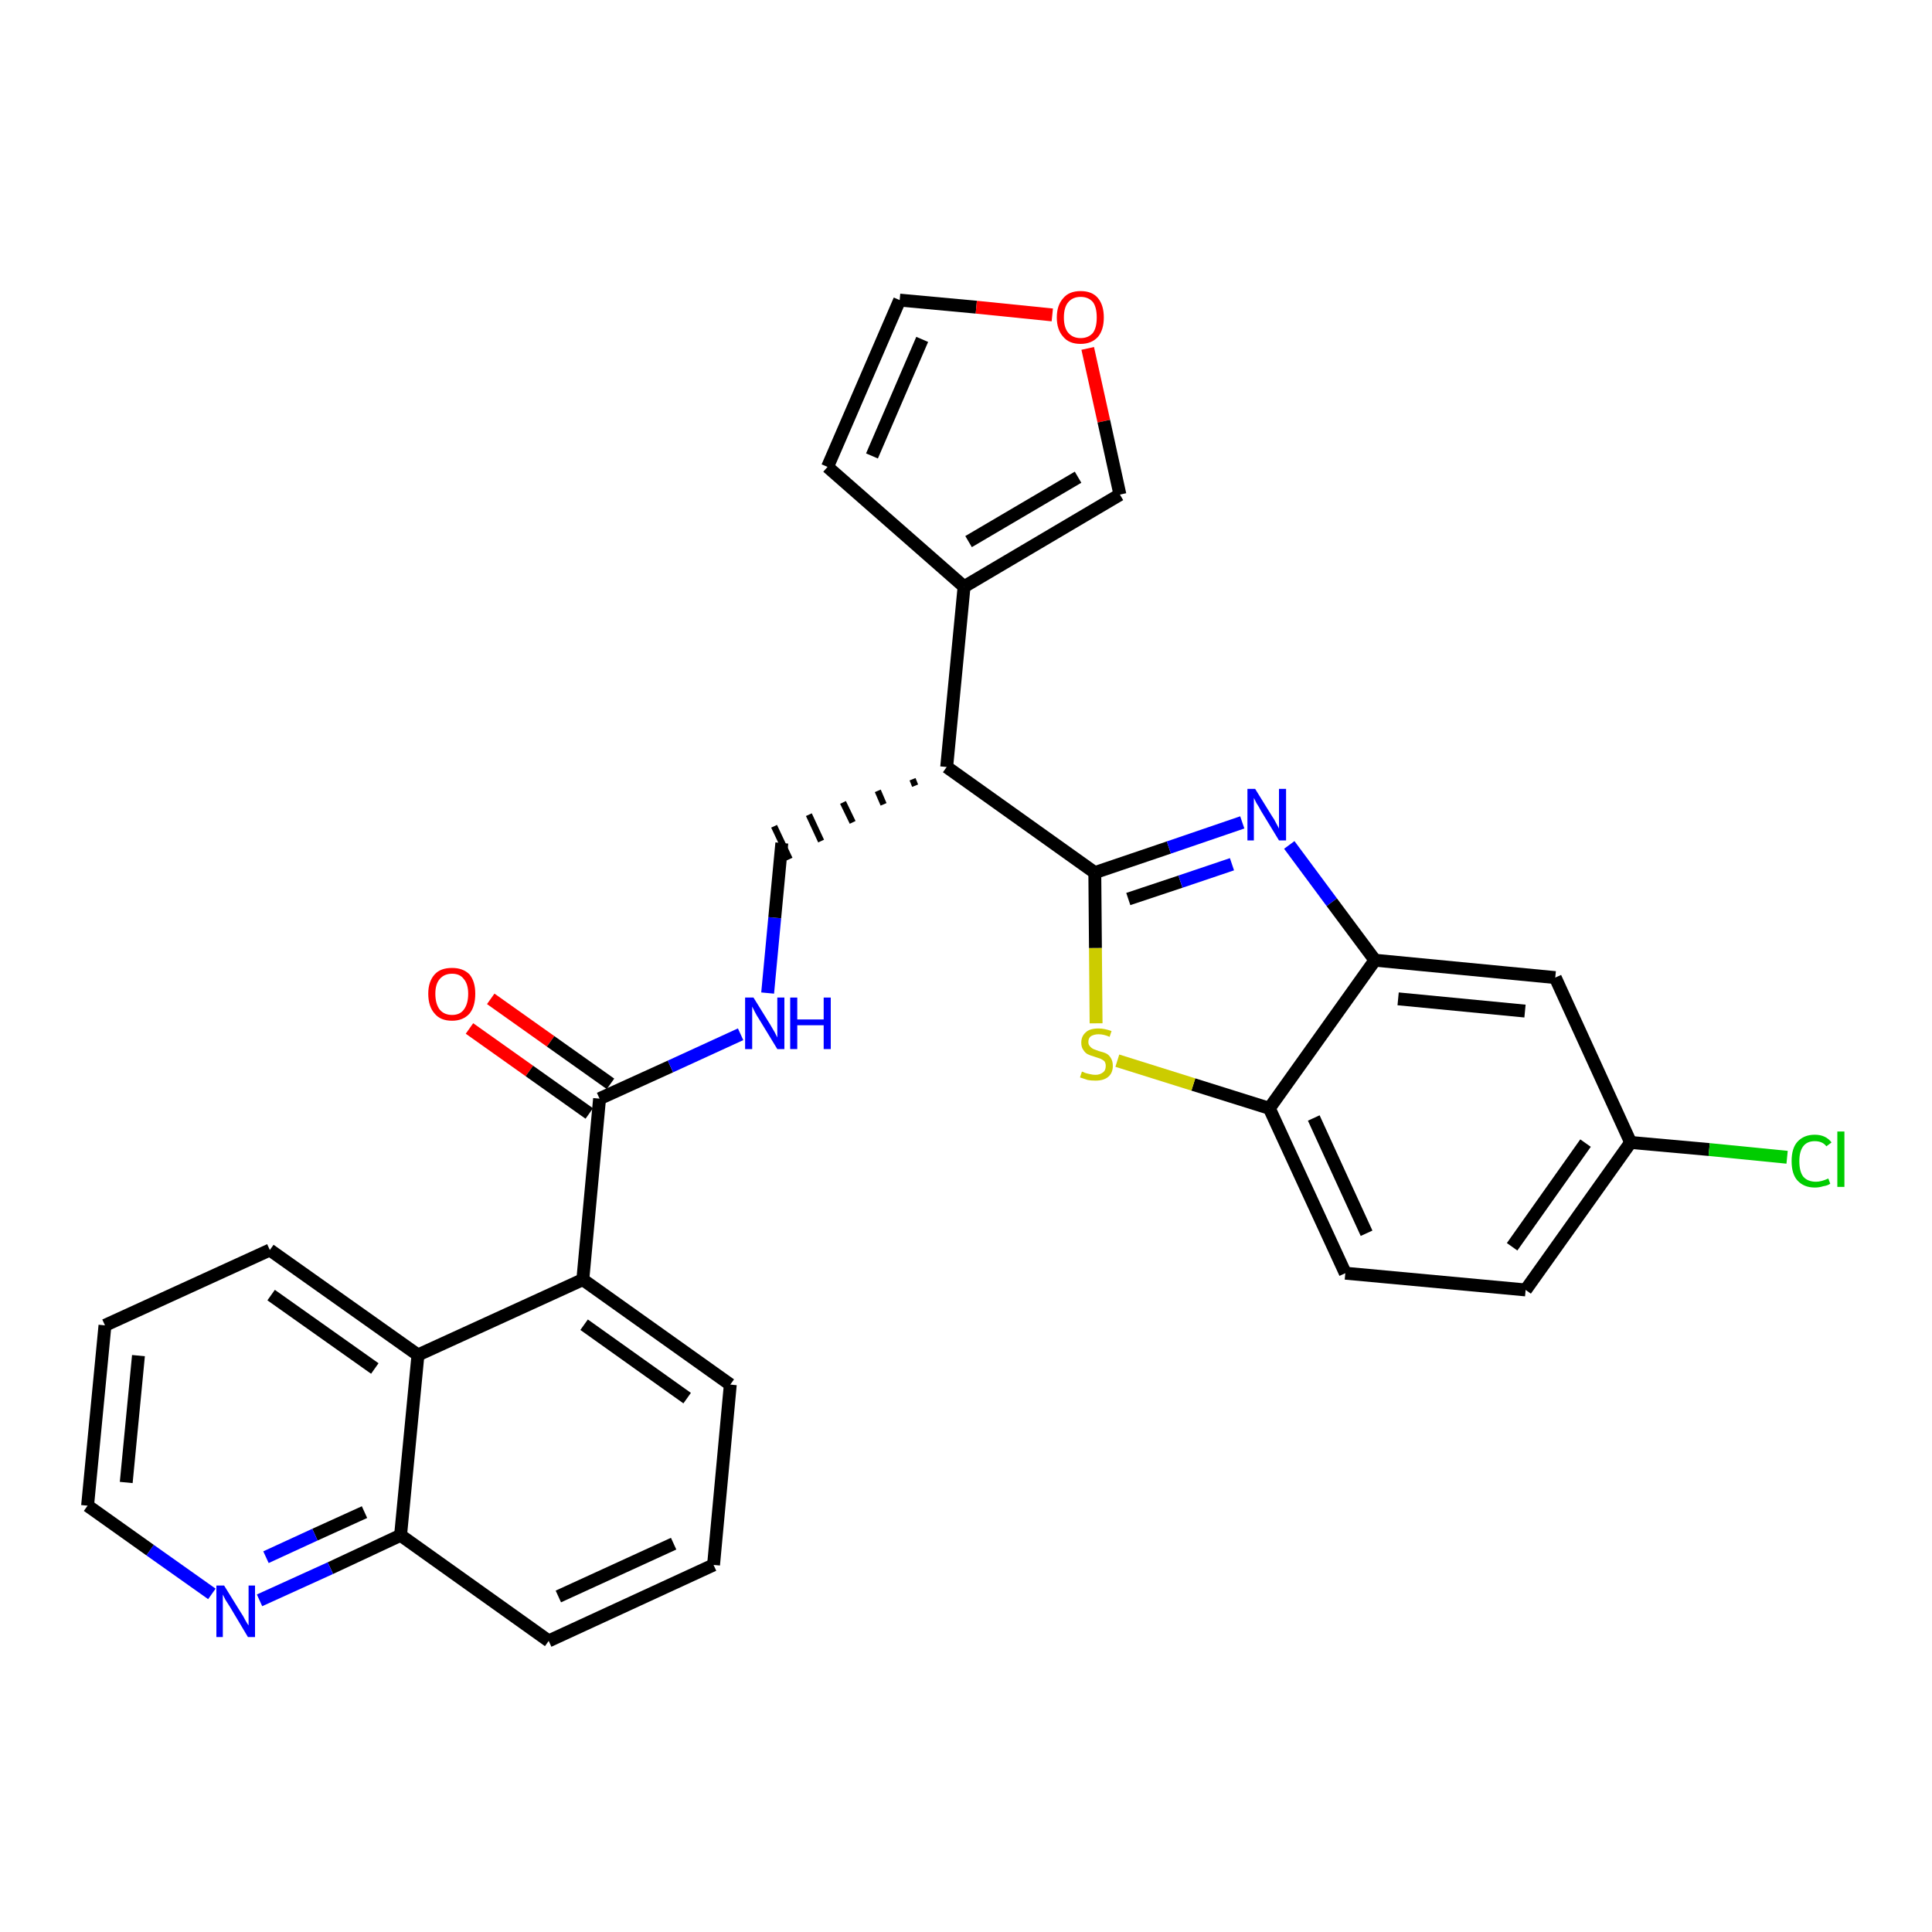 <?xml version='1.0' encoding='iso-8859-1'?>
<svg version='1.1' baseProfile='full'
              xmlns='http://www.w3.org/2000/svg'
                      xmlns:rdkit='http://www.rdkit.org/xml'
                      xmlns:xlink='http://www.w3.org/1999/xlink'
                  xml:space='preserve'
width='300px' height='300px' viewBox='0 0 300 300'>
<!-- END OF HEADER -->
<path class='bond-0 atom-0 atom-1' d='M 72.9,159.7 L 82.2,166.3' style='fill:none;fill-rule:evenodd;stroke:#FF0000;stroke-width:2.0px;stroke-linecap:butt;stroke-linejoin:miter;stroke-opacity:1' />
<path class='bond-0 atom-0 atom-1' d='M 82.2,166.3 L 91.5,172.9' style='fill:none;fill-rule:evenodd;stroke:#000000;stroke-width:2.0px;stroke-linecap:butt;stroke-linejoin:miter;stroke-opacity:1' />
<path class='bond-0 atom-0 atom-1' d='M 76.2,155.1 L 85.5,161.7' style='fill:none;fill-rule:evenodd;stroke:#FF0000;stroke-width:2.0px;stroke-linecap:butt;stroke-linejoin:miter;stroke-opacity:1' />
<path class='bond-0 atom-0 atom-1' d='M 85.5,161.7 L 94.8,168.3' style='fill:none;fill-rule:evenodd;stroke:#000000;stroke-width:2.0px;stroke-linecap:butt;stroke-linejoin:miter;stroke-opacity:1' />
<path class='bond-1 atom-1 atom-2' d='M 93.1,170.6 L 104.1,165.6' style='fill:none;fill-rule:evenodd;stroke:#000000;stroke-width:2.0px;stroke-linecap:butt;stroke-linejoin:miter;stroke-opacity:1' />
<path class='bond-1 atom-1 atom-2' d='M 104.1,165.6 L 115.0,160.6' style='fill:none;fill-rule:evenodd;stroke:#0000FF;stroke-width:2.0px;stroke-linecap:butt;stroke-linejoin:miter;stroke-opacity:1' />
<path class='bond-19 atom-1 atom-20' d='M 93.1,170.6 L 90.5,198.7' style='fill:none;fill-rule:evenodd;stroke:#000000;stroke-width:2.0px;stroke-linecap:butt;stroke-linejoin:miter;stroke-opacity:1' />
<path class='bond-2 atom-2 atom-3' d='M 119.2,154.2 L 120.3,142.5' style='fill:none;fill-rule:evenodd;stroke:#0000FF;stroke-width:2.0px;stroke-linecap:butt;stroke-linejoin:miter;stroke-opacity:1' />
<path class='bond-2 atom-2 atom-3' d='M 120.3,142.5 L 121.4,130.9' style='fill:none;fill-rule:evenodd;stroke:#000000;stroke-width:2.0px;stroke-linecap:butt;stroke-linejoin:miter;stroke-opacity:1' />
<path class='bond-3 atom-4 atom-3' d='M 141.7,121.0 L 142.1,122.0' style='fill:none;fill-rule:evenodd;stroke:#000000;stroke-width:1.0px;stroke-linecap:butt;stroke-linejoin:miter;stroke-opacity:1' />
<path class='bond-3 atom-4 atom-3' d='M 136.3,122.8 L 137.2,124.9' style='fill:none;fill-rule:evenodd;stroke:#000000;stroke-width:1.0px;stroke-linecap:butt;stroke-linejoin:miter;stroke-opacity:1' />
<path class='bond-3 atom-4 atom-3' d='M 130.9,124.6 L 132.4,127.7' style='fill:none;fill-rule:evenodd;stroke:#000000;stroke-width:1.0px;stroke-linecap:butt;stroke-linejoin:miter;stroke-opacity:1' />
<path class='bond-3 atom-4 atom-3' d='M 125.6,126.5 L 127.5,130.6' style='fill:none;fill-rule:evenodd;stroke:#000000;stroke-width:1.0px;stroke-linecap:butt;stroke-linejoin:miter;stroke-opacity:1' />
<path class='bond-3 atom-4 atom-3' d='M 120.2,128.3 L 122.6,133.4' style='fill:none;fill-rule:evenodd;stroke:#000000;stroke-width:1.0px;stroke-linecap:butt;stroke-linejoin:miter;stroke-opacity:1' />
<path class='bond-4 atom-4 atom-5' d='M 147.0,119.1 L 149.7,91.1' style='fill:none;fill-rule:evenodd;stroke:#000000;stroke-width:2.0px;stroke-linecap:butt;stroke-linejoin:miter;stroke-opacity:1' />
<path class='bond-9 atom-4 atom-10' d='M 147.0,119.1 L 170.0,135.5' style='fill:none;fill-rule:evenodd;stroke:#000000;stroke-width:2.0px;stroke-linecap:butt;stroke-linejoin:miter;stroke-opacity:1' />
<path class='bond-5 atom-5 atom-6' d='M 149.7,91.1 L 128.5,72.5' style='fill:none;fill-rule:evenodd;stroke:#000000;stroke-width:2.0px;stroke-linecap:butt;stroke-linejoin:miter;stroke-opacity:1' />
<path class='bond-29 atom-9 atom-5' d='M 173.9,76.8 L 149.7,91.1' style='fill:none;fill-rule:evenodd;stroke:#000000;stroke-width:2.0px;stroke-linecap:butt;stroke-linejoin:miter;stroke-opacity:1' />
<path class='bond-29 atom-9 atom-5' d='M 167.4,74.1 L 150.4,84.1' style='fill:none;fill-rule:evenodd;stroke:#000000;stroke-width:2.0px;stroke-linecap:butt;stroke-linejoin:miter;stroke-opacity:1' />
<path class='bond-6 atom-6 atom-7' d='M 128.5,72.5 L 139.7,46.6' style='fill:none;fill-rule:evenodd;stroke:#000000;stroke-width:2.0px;stroke-linecap:butt;stroke-linejoin:miter;stroke-opacity:1' />
<path class='bond-6 atom-6 atom-7' d='M 135.4,70.8 L 143.2,52.7' style='fill:none;fill-rule:evenodd;stroke:#000000;stroke-width:2.0px;stroke-linecap:butt;stroke-linejoin:miter;stroke-opacity:1' />
<path class='bond-7 atom-7 atom-8' d='M 139.7,46.6 L 151.6,47.7' style='fill:none;fill-rule:evenodd;stroke:#000000;stroke-width:2.0px;stroke-linecap:butt;stroke-linejoin:miter;stroke-opacity:1' />
<path class='bond-7 atom-7 atom-8' d='M 151.6,47.7 L 163.4,48.9' style='fill:none;fill-rule:evenodd;stroke:#FF0000;stroke-width:2.0px;stroke-linecap:butt;stroke-linejoin:miter;stroke-opacity:1' />
<path class='bond-8 atom-8 atom-9' d='M 168.9,54.1 L 171.4,65.4' style='fill:none;fill-rule:evenodd;stroke:#FF0000;stroke-width:2.0px;stroke-linecap:butt;stroke-linejoin:miter;stroke-opacity:1' />
<path class='bond-8 atom-8 atom-9' d='M 171.4,65.4 L 173.9,76.8' style='fill:none;fill-rule:evenodd;stroke:#000000;stroke-width:2.0px;stroke-linecap:butt;stroke-linejoin:miter;stroke-opacity:1' />
<path class='bond-10 atom-10 atom-11' d='M 170.0,135.5 L 181.5,131.6' style='fill:none;fill-rule:evenodd;stroke:#000000;stroke-width:2.0px;stroke-linecap:butt;stroke-linejoin:miter;stroke-opacity:1' />
<path class='bond-10 atom-10 atom-11' d='M 181.5,131.6 L 192.9,127.7' style='fill:none;fill-rule:evenodd;stroke:#0000FF;stroke-width:2.0px;stroke-linecap:butt;stroke-linejoin:miter;stroke-opacity:1' />
<path class='bond-10 atom-10 atom-11' d='M 175.2,139.6 L 183.3,136.9' style='fill:none;fill-rule:evenodd;stroke:#000000;stroke-width:2.0px;stroke-linecap:butt;stroke-linejoin:miter;stroke-opacity:1' />
<path class='bond-10 atom-10 atom-11' d='M 183.3,136.9 L 191.3,134.2' style='fill:none;fill-rule:evenodd;stroke:#0000FF;stroke-width:2.0px;stroke-linecap:butt;stroke-linejoin:miter;stroke-opacity:1' />
<path class='bond-30 atom-19 atom-10' d='M 170.2,158.9 L 170.1,147.2' style='fill:none;fill-rule:evenodd;stroke:#CCCC00;stroke-width:2.0px;stroke-linecap:butt;stroke-linejoin:miter;stroke-opacity:1' />
<path class='bond-30 atom-19 atom-10' d='M 170.1,147.2 L 170.0,135.5' style='fill:none;fill-rule:evenodd;stroke:#000000;stroke-width:2.0px;stroke-linecap:butt;stroke-linejoin:miter;stroke-opacity:1' />
<path class='bond-11 atom-11 atom-12' d='M 200.2,131.2 L 206.8,140.1' style='fill:none;fill-rule:evenodd;stroke:#0000FF;stroke-width:2.0px;stroke-linecap:butt;stroke-linejoin:miter;stroke-opacity:1' />
<path class='bond-11 atom-11 atom-12' d='M 206.8,140.1 L 213.5,149.1' style='fill:none;fill-rule:evenodd;stroke:#000000;stroke-width:2.0px;stroke-linecap:butt;stroke-linejoin:miter;stroke-opacity:1' />
<path class='bond-12 atom-12 atom-13' d='M 213.5,149.1 L 241.5,151.8' style='fill:none;fill-rule:evenodd;stroke:#000000;stroke-width:2.0px;stroke-linecap:butt;stroke-linejoin:miter;stroke-opacity:1' />
<path class='bond-12 atom-12 atom-13' d='M 217.1,155.1 L 236.8,157.0' style='fill:none;fill-rule:evenodd;stroke:#000000;stroke-width:2.0px;stroke-linecap:butt;stroke-linejoin:miter;stroke-opacity:1' />
<path class='bond-32 atom-18 atom-12' d='M 197.1,172.1 L 213.5,149.1' style='fill:none;fill-rule:evenodd;stroke:#000000;stroke-width:2.0px;stroke-linecap:butt;stroke-linejoin:miter;stroke-opacity:1' />
<path class='bond-13 atom-13 atom-14' d='M 241.5,151.8 L 253.2,177.4' style='fill:none;fill-rule:evenodd;stroke:#000000;stroke-width:2.0px;stroke-linecap:butt;stroke-linejoin:miter;stroke-opacity:1' />
<path class='bond-14 atom-14 atom-15' d='M 253.2,177.4 L 265.4,178.5' style='fill:none;fill-rule:evenodd;stroke:#000000;stroke-width:2.0px;stroke-linecap:butt;stroke-linejoin:miter;stroke-opacity:1' />
<path class='bond-14 atom-14 atom-15' d='M 265.4,178.5 L 277.5,179.7' style='fill:none;fill-rule:evenodd;stroke:#00CC00;stroke-width:2.0px;stroke-linecap:butt;stroke-linejoin:miter;stroke-opacity:1' />
<path class='bond-15 atom-14 atom-16' d='M 253.2,177.4 L 236.9,200.3' style='fill:none;fill-rule:evenodd;stroke:#000000;stroke-width:2.0px;stroke-linecap:butt;stroke-linejoin:miter;stroke-opacity:1' />
<path class='bond-15 atom-14 atom-16' d='M 246.2,177.5 L 234.8,193.6' style='fill:none;fill-rule:evenodd;stroke:#000000;stroke-width:2.0px;stroke-linecap:butt;stroke-linejoin:miter;stroke-opacity:1' />
<path class='bond-16 atom-16 atom-17' d='M 236.9,200.3 L 208.9,197.7' style='fill:none;fill-rule:evenodd;stroke:#000000;stroke-width:2.0px;stroke-linecap:butt;stroke-linejoin:miter;stroke-opacity:1' />
<path class='bond-17 atom-17 atom-18' d='M 208.9,197.7 L 197.1,172.1' style='fill:none;fill-rule:evenodd;stroke:#000000;stroke-width:2.0px;stroke-linecap:butt;stroke-linejoin:miter;stroke-opacity:1' />
<path class='bond-17 atom-17 atom-18' d='M 212.2,191.5 L 204.0,173.6' style='fill:none;fill-rule:evenodd;stroke:#000000;stroke-width:2.0px;stroke-linecap:butt;stroke-linejoin:miter;stroke-opacity:1' />
<path class='bond-18 atom-18 atom-19' d='M 197.1,172.1 L 185.3,168.4' style='fill:none;fill-rule:evenodd;stroke:#000000;stroke-width:2.0px;stroke-linecap:butt;stroke-linejoin:miter;stroke-opacity:1' />
<path class='bond-18 atom-18 atom-19' d='M 185.3,168.4 L 173.5,164.7' style='fill:none;fill-rule:evenodd;stroke:#CCCC00;stroke-width:2.0px;stroke-linecap:butt;stroke-linejoin:miter;stroke-opacity:1' />
<path class='bond-20 atom-20 atom-21' d='M 90.5,198.7 L 113.4,215.0' style='fill:none;fill-rule:evenodd;stroke:#000000;stroke-width:2.0px;stroke-linecap:butt;stroke-linejoin:miter;stroke-opacity:1' />
<path class='bond-20 atom-20 atom-21' d='M 90.7,205.7 L 106.7,217.1' style='fill:none;fill-rule:evenodd;stroke:#000000;stroke-width:2.0px;stroke-linecap:butt;stroke-linejoin:miter;stroke-opacity:1' />
<path class='bond-31 atom-29 atom-20' d='M 64.9,210.4 L 90.5,198.7' style='fill:none;fill-rule:evenodd;stroke:#000000;stroke-width:2.0px;stroke-linecap:butt;stroke-linejoin:miter;stroke-opacity:1' />
<path class='bond-21 atom-21 atom-22' d='M 113.4,215.0 L 110.8,243.0' style='fill:none;fill-rule:evenodd;stroke:#000000;stroke-width:2.0px;stroke-linecap:butt;stroke-linejoin:miter;stroke-opacity:1' />
<path class='bond-22 atom-22 atom-23' d='M 110.8,243.0 L 85.2,254.8' style='fill:none;fill-rule:evenodd;stroke:#000000;stroke-width:2.0px;stroke-linecap:butt;stroke-linejoin:miter;stroke-opacity:1' />
<path class='bond-22 atom-22 atom-23' d='M 104.6,239.7 L 86.7,247.9' style='fill:none;fill-rule:evenodd;stroke:#000000;stroke-width:2.0px;stroke-linecap:butt;stroke-linejoin:miter;stroke-opacity:1' />
<path class='bond-23 atom-23 atom-24' d='M 85.2,254.8 L 62.2,238.4' style='fill:none;fill-rule:evenodd;stroke:#000000;stroke-width:2.0px;stroke-linecap:butt;stroke-linejoin:miter;stroke-opacity:1' />
<path class='bond-24 atom-24 atom-25' d='M 62.2,238.4 L 51.3,243.5' style='fill:none;fill-rule:evenodd;stroke:#000000;stroke-width:2.0px;stroke-linecap:butt;stroke-linejoin:miter;stroke-opacity:1' />
<path class='bond-24 atom-24 atom-25' d='M 51.3,243.5 L 40.3,248.5' style='fill:none;fill-rule:evenodd;stroke:#0000FF;stroke-width:2.0px;stroke-linecap:butt;stroke-linejoin:miter;stroke-opacity:1' />
<path class='bond-24 atom-24 atom-25' d='M 56.6,234.8 L 48.9,238.3' style='fill:none;fill-rule:evenodd;stroke:#000000;stroke-width:2.0px;stroke-linecap:butt;stroke-linejoin:miter;stroke-opacity:1' />
<path class='bond-24 atom-24 atom-25' d='M 48.9,238.3 L 41.3,241.8' style='fill:none;fill-rule:evenodd;stroke:#0000FF;stroke-width:2.0px;stroke-linecap:butt;stroke-linejoin:miter;stroke-opacity:1' />
<path class='bond-33 atom-29 atom-24' d='M 64.9,210.4 L 62.2,238.4' style='fill:none;fill-rule:evenodd;stroke:#000000;stroke-width:2.0px;stroke-linecap:butt;stroke-linejoin:miter;stroke-opacity:1' />
<path class='bond-25 atom-25 atom-26' d='M 32.9,247.5 L 23.3,240.7' style='fill:none;fill-rule:evenodd;stroke:#0000FF;stroke-width:2.0px;stroke-linecap:butt;stroke-linejoin:miter;stroke-opacity:1' />
<path class='bond-25 atom-25 atom-26' d='M 23.3,240.7 L 13.6,233.8' style='fill:none;fill-rule:evenodd;stroke:#000000;stroke-width:2.0px;stroke-linecap:butt;stroke-linejoin:miter;stroke-opacity:1' />
<path class='bond-26 atom-26 atom-27' d='M 13.6,233.8 L 16.3,205.8' style='fill:none;fill-rule:evenodd;stroke:#000000;stroke-width:2.0px;stroke-linecap:butt;stroke-linejoin:miter;stroke-opacity:1' />
<path class='bond-26 atom-26 atom-27' d='M 19.6,230.2 L 21.5,210.5' style='fill:none;fill-rule:evenodd;stroke:#000000;stroke-width:2.0px;stroke-linecap:butt;stroke-linejoin:miter;stroke-opacity:1' />
<path class='bond-27 atom-27 atom-28' d='M 16.3,205.8 L 41.9,194.1' style='fill:none;fill-rule:evenodd;stroke:#000000;stroke-width:2.0px;stroke-linecap:butt;stroke-linejoin:miter;stroke-opacity:1' />
<path class='bond-28 atom-28 atom-29' d='M 41.9,194.1 L 64.9,210.4' style='fill:none;fill-rule:evenodd;stroke:#000000;stroke-width:2.0px;stroke-linecap:butt;stroke-linejoin:miter;stroke-opacity:1' />
<path class='bond-28 atom-28 atom-29' d='M 42.1,201.1 L 58.2,212.5' style='fill:none;fill-rule:evenodd;stroke:#000000;stroke-width:2.0px;stroke-linecap:butt;stroke-linejoin:miter;stroke-opacity:1' />
<path  class='atom-0' d='M 66.5 154.3
Q 66.5 152.4, 67.5 151.3
Q 68.4 150.3, 70.2 150.3
Q 71.9 150.3, 72.9 151.3
Q 73.8 152.4, 73.8 154.3
Q 73.8 156.3, 72.9 157.4
Q 71.9 158.5, 70.2 158.5
Q 68.4 158.5, 67.5 157.4
Q 66.5 156.3, 66.5 154.3
M 70.2 157.6
Q 71.4 157.6, 72.0 156.8
Q 72.7 155.9, 72.7 154.3
Q 72.7 152.8, 72.0 152.0
Q 71.4 151.2, 70.2 151.2
Q 69.0 151.2, 68.3 152.0
Q 67.6 152.8, 67.6 154.3
Q 67.6 155.9, 68.3 156.8
Q 69.0 157.6, 70.2 157.6
' fill='#FF0000'/>
<path  class='atom-2' d='M 117.0 154.9
L 119.6 159.1
Q 119.9 159.6, 120.3 160.3
Q 120.7 161.1, 120.7 161.1
L 120.7 154.9
L 121.8 154.9
L 121.8 162.9
L 120.7 162.9
L 117.9 158.3
Q 117.5 157.7, 117.2 157.1
Q 116.9 156.5, 116.8 156.3
L 116.8 162.9
L 115.7 162.9
L 115.7 154.9
L 117.0 154.9
' fill='#0000FF'/>
<path  class='atom-2' d='M 122.7 154.9
L 123.8 154.9
L 123.8 158.3
L 127.9 158.3
L 127.9 154.9
L 129.0 154.9
L 129.0 162.9
L 127.9 162.9
L 127.9 159.2
L 123.8 159.2
L 123.8 162.9
L 122.7 162.9
L 122.7 154.9
' fill='#0000FF'/>
<path  class='atom-8' d='M 164.1 49.3
Q 164.1 47.4, 165.1 46.3
Q 166.0 45.2, 167.8 45.2
Q 169.6 45.2, 170.5 46.3
Q 171.4 47.4, 171.4 49.3
Q 171.4 51.2, 170.5 52.3
Q 169.5 53.4, 167.8 53.4
Q 166.0 53.4, 165.1 52.3
Q 164.1 51.2, 164.1 49.3
M 167.8 52.5
Q 169.0 52.5, 169.7 51.7
Q 170.3 50.9, 170.3 49.3
Q 170.3 47.7, 169.7 46.9
Q 169.0 46.1, 167.8 46.1
Q 166.6 46.1, 165.9 46.9
Q 165.2 47.7, 165.2 49.3
Q 165.2 50.9, 165.9 51.7
Q 166.6 52.5, 167.8 52.5
' fill='#FF0000'/>
<path  class='atom-11' d='M 194.9 122.5
L 197.5 126.7
Q 197.8 127.1, 198.2 127.9
Q 198.6 128.6, 198.6 128.7
L 198.6 122.5
L 199.7 122.5
L 199.7 130.5
L 198.6 130.5
L 195.8 125.9
Q 195.5 125.3, 195.1 124.7
Q 194.8 124.1, 194.7 123.9
L 194.7 130.5
L 193.7 130.5
L 193.7 122.5
L 194.9 122.5
' fill='#0000FF'/>
<path  class='atom-15' d='M 278.2 180.3
Q 278.2 178.3, 279.1 177.3
Q 280.1 176.2, 281.8 176.2
Q 283.5 176.2, 284.4 177.4
L 283.6 178.0
Q 283.0 177.2, 281.8 177.2
Q 280.6 177.2, 280.0 178.0
Q 279.4 178.8, 279.4 180.3
Q 279.4 181.9, 280.0 182.7
Q 280.7 183.5, 282.0 183.5
Q 282.8 183.5, 283.9 183.0
L 284.2 183.8
Q 283.8 184.1, 283.1 184.2
Q 282.5 184.4, 281.8 184.4
Q 280.1 184.4, 279.1 183.3
Q 278.2 182.3, 278.2 180.3
' fill='#00CC00'/>
<path  class='atom-15' d='M 285.3 175.7
L 286.4 175.7
L 286.4 184.3
L 285.3 184.3
L 285.3 175.7
' fill='#00CC00'/>
<path  class='atom-19' d='M 168.0 166.4
Q 168.1 166.4, 168.5 166.6
Q 168.8 166.7, 169.3 166.8
Q 169.7 166.9, 170.1 166.9
Q 170.8 166.9, 171.3 166.5
Q 171.7 166.2, 171.7 165.5
Q 171.7 165.1, 171.5 164.8
Q 171.3 164.6, 170.9 164.4
Q 170.6 164.3, 170.0 164.1
Q 169.3 163.9, 168.9 163.7
Q 168.5 163.5, 168.2 163.0
Q 167.9 162.6, 167.9 161.9
Q 167.9 160.9, 168.6 160.3
Q 169.2 159.7, 170.6 159.7
Q 171.5 159.7, 172.6 160.1
L 172.3 161.0
Q 171.4 160.6, 170.6 160.6
Q 169.9 160.6, 169.4 160.9
Q 169.0 161.2, 169.0 161.8
Q 169.0 162.2, 169.2 162.4
Q 169.4 162.7, 169.8 162.9
Q 170.1 163.0, 170.6 163.2
Q 171.4 163.4, 171.8 163.6
Q 172.2 163.8, 172.5 164.3
Q 172.8 164.8, 172.8 165.5
Q 172.8 166.6, 172.1 167.2
Q 171.4 167.8, 170.1 167.8
Q 169.4 167.8, 168.9 167.7
Q 168.3 167.5, 167.7 167.3
L 168.0 166.4
' fill='#CCCC00'/>
<path  class='atom-25' d='M 34.8 246.2
L 37.4 250.4
Q 37.7 250.8, 38.1 251.6
Q 38.5 252.3, 38.6 252.4
L 38.6 246.2
L 39.6 246.2
L 39.6 254.2
L 38.5 254.2
L 35.7 249.5
Q 35.4 249.0, 35.0 248.4
Q 34.7 247.8, 34.6 247.6
L 34.6 254.2
L 33.6 254.2
L 33.6 246.2
L 34.8 246.2
' fill='#0000FF'/>
</svg>
